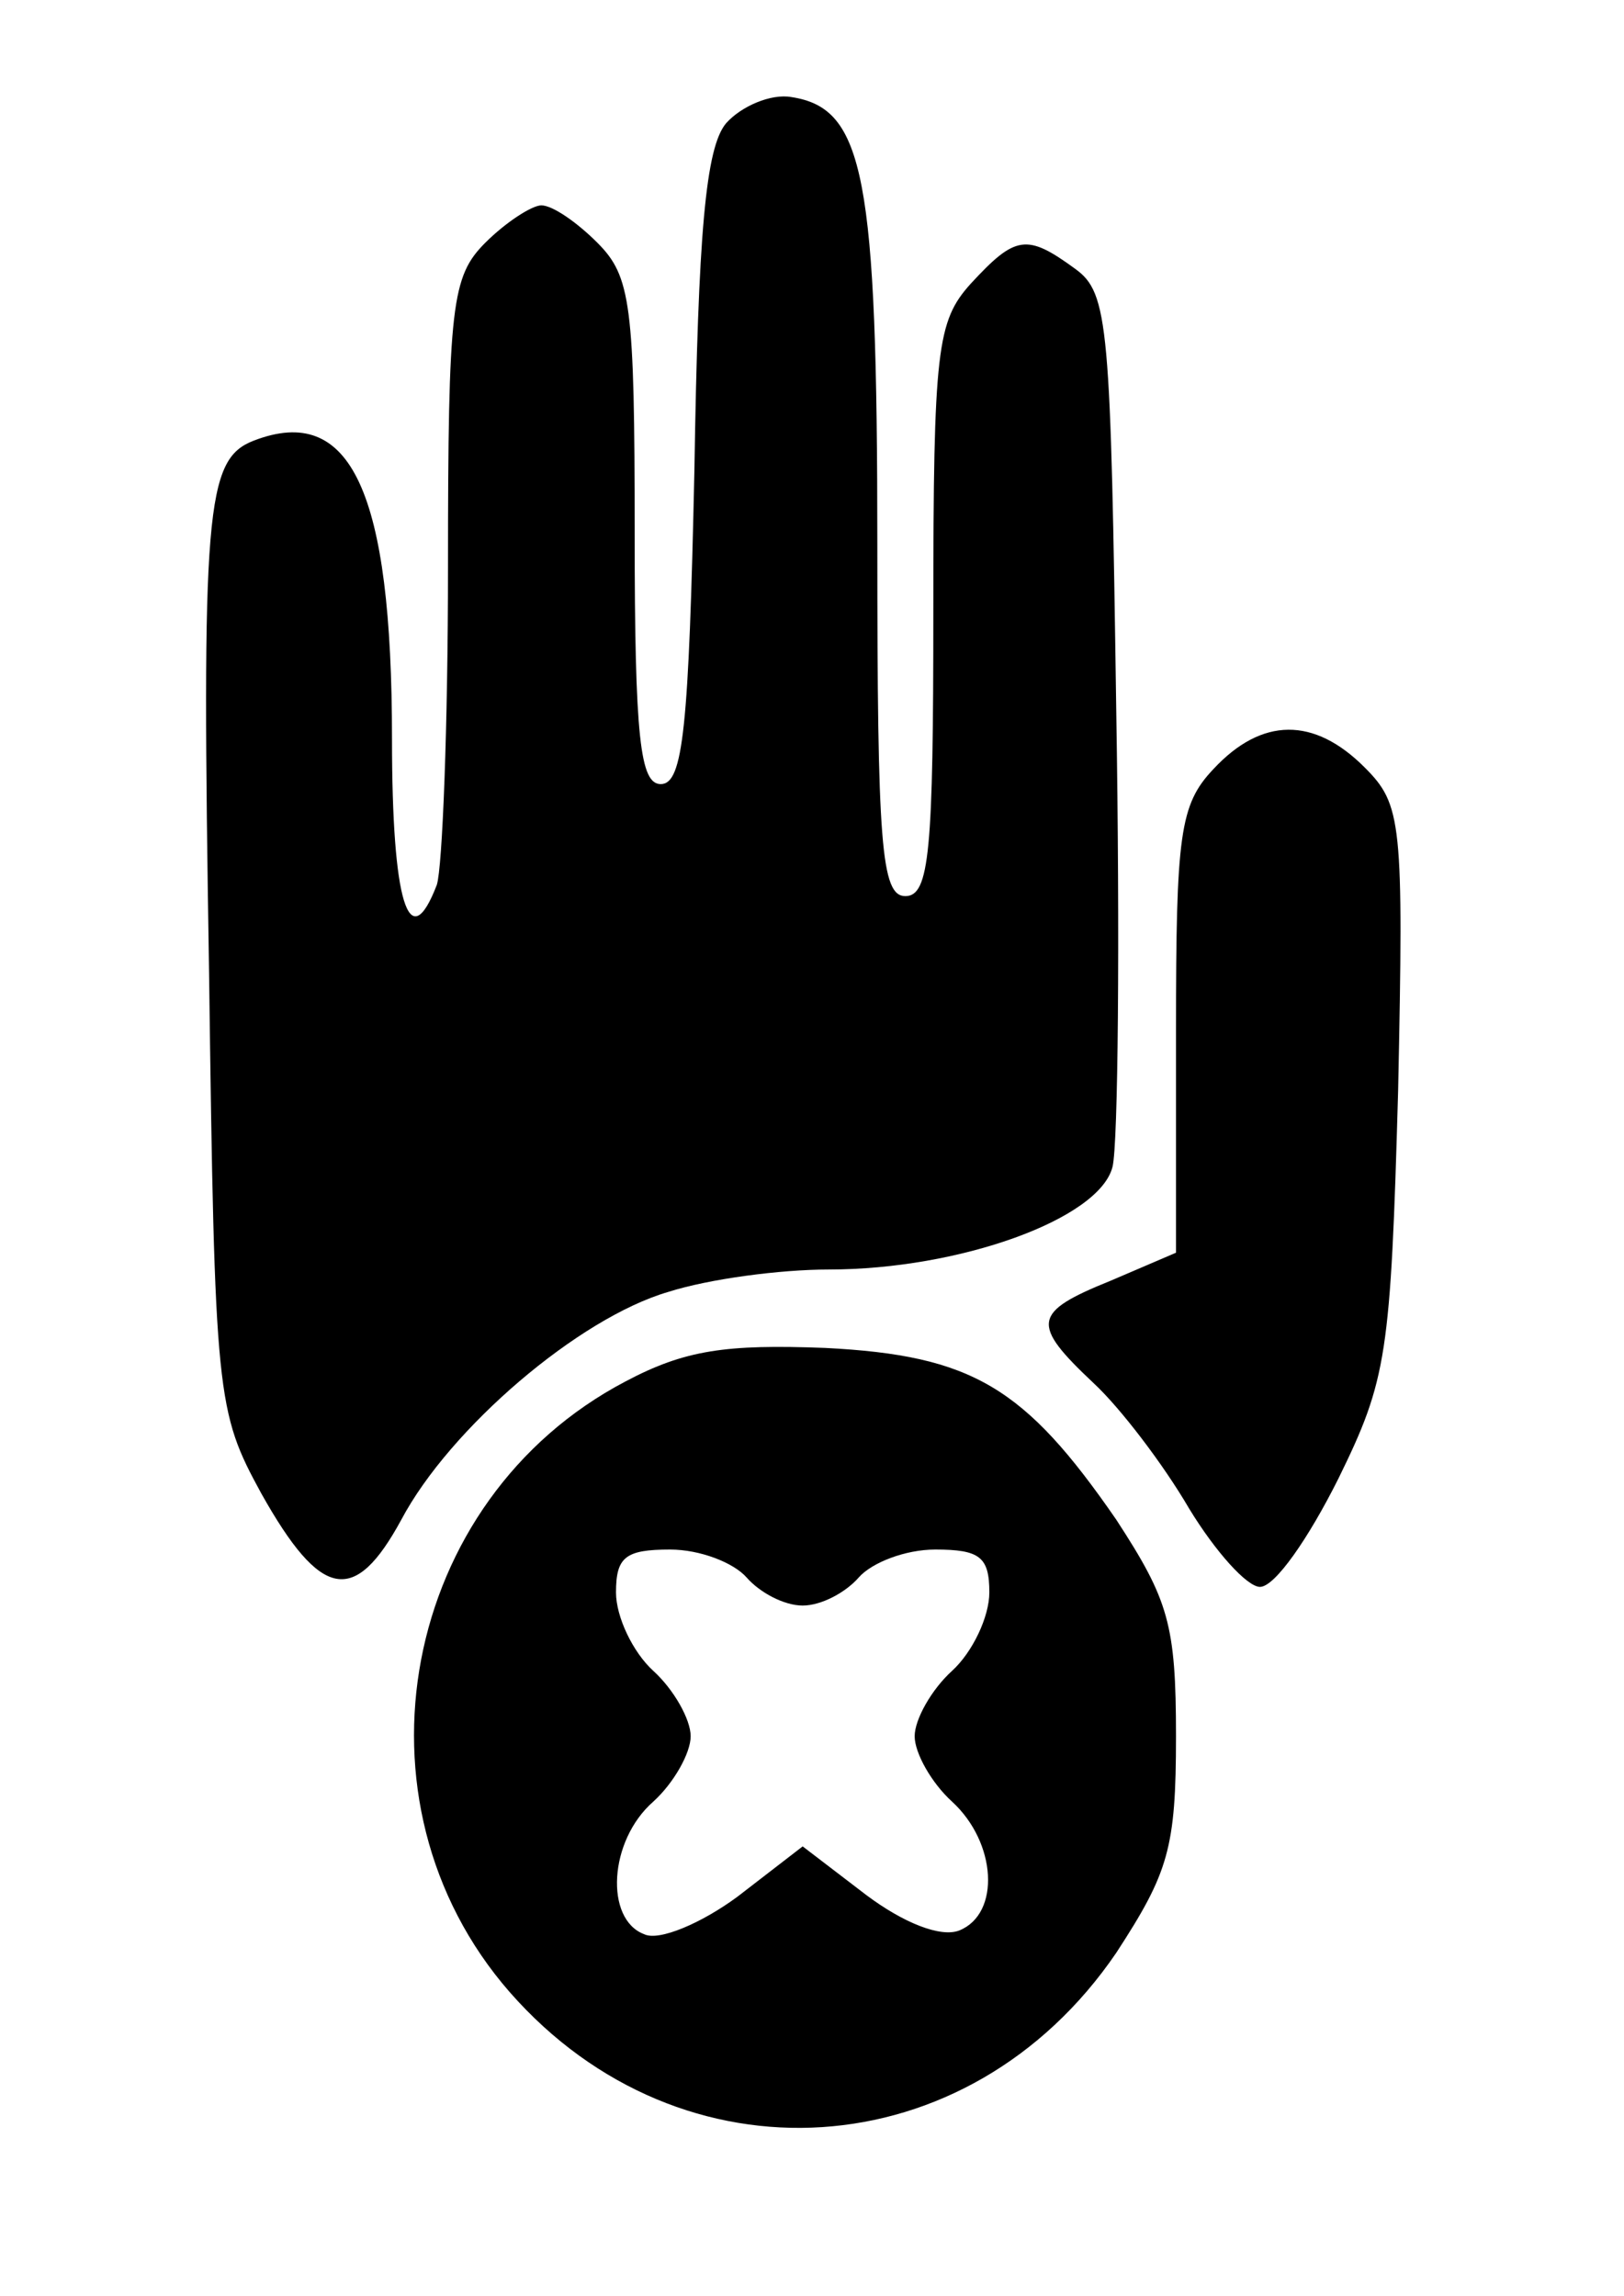 <?xml version="1.0" standalone="no"?>
<!DOCTYPE svg PUBLIC "-//W3C//DTD SVG 20010904//EN"
 "http://www.w3.org/TR/2001/REC-SVG-20010904/DTD/svg10.dtd">
<svg version="1.0" xmlns="http://www.w3.org/2000/svg"
 width="87pt" height="123pt" viewBox="0 0 87 123"
 preserveAspectRatio="xMidYMid meet">

<g transform="translate(0,123) scale(0.1,-0.1)"
fill="#000000" stroke="none">
<path d="M389 1164 c-11 -13 -15 -59 -17 -186 -3 -138 -6 -168 -18 -168 -11 0
-14 24 -14 135 0 122 -2 137 -20 155 -11 11 -24 20 -30 20 -5 0 -19 -9 -30
-20 -18 -18 -20 -33 -20 -174 0 -85 -3 -161 -6 -170 -15 -39 -24 -9 -24 78 0
133 -22 180 -74 160 -26 -10 -28 -37 -24 -285 3 -228 4 -235 28 -279 32 -57
50 -60 75 -14 26 49 95 108 143 122 22 7 60 12 86 12 70 0 145 27 152 55 3 12
4 122 2 244 -3 207 -4 224 -22 237 -26 19 -32 18 -56 -8 -18 -20 -20 -35 -20
-175 0 -129 -2 -153 -15 -153 -13 0 -15 28 -15 188 0 198 -7 234 -46 240 -11
2 -27 -5 -35 -14z"/>
<path d="M650 818 c-18 -19 -20 -35 -20 -140 l0 -119 -35 -15 c-42 -17 -43
-23 -9 -55 14 -13 37 -43 51 -67 14 -23 31 -42 38 -42 8 0 26 26 42 58 26 53
28 66 32 208 3 144 2 153 -18 173 -27 27 -55 27 -81 -1z"/>
<path d="M335 490 c-120 -63 -151 -225 -62 -327 92 -105 246 -95 325 21 28 43
32 56 32 116 0 60 -4 73 -32 116 -49 71 -77 88 -156 92 -53 2 -75 -1 -107 -18z
m65 -105 c7 -8 20 -15 30 -15 10 0 23 7 30 15 7 8 25 15 41 15 24 0 29 -4 29
-23 0 -13 -9 -32 -20 -42 -11 -10 -20 -26 -20 -35 0 -9 9 -25 20 -35 24 -22
26 -60 4 -69 -10 -4 -30 4 -50 19 l-34 26 -35 -27 c-19 -14 -42 -24 -50 -20
-21 8 -19 50 5 71 11 10 20 26 20 35 0 9 -9 25 -20 35 -11 10 -20 29 -20 42 0
19 5 23 29 23 16 0 34 -7 41 -15z"/>
</g>
</svg>
